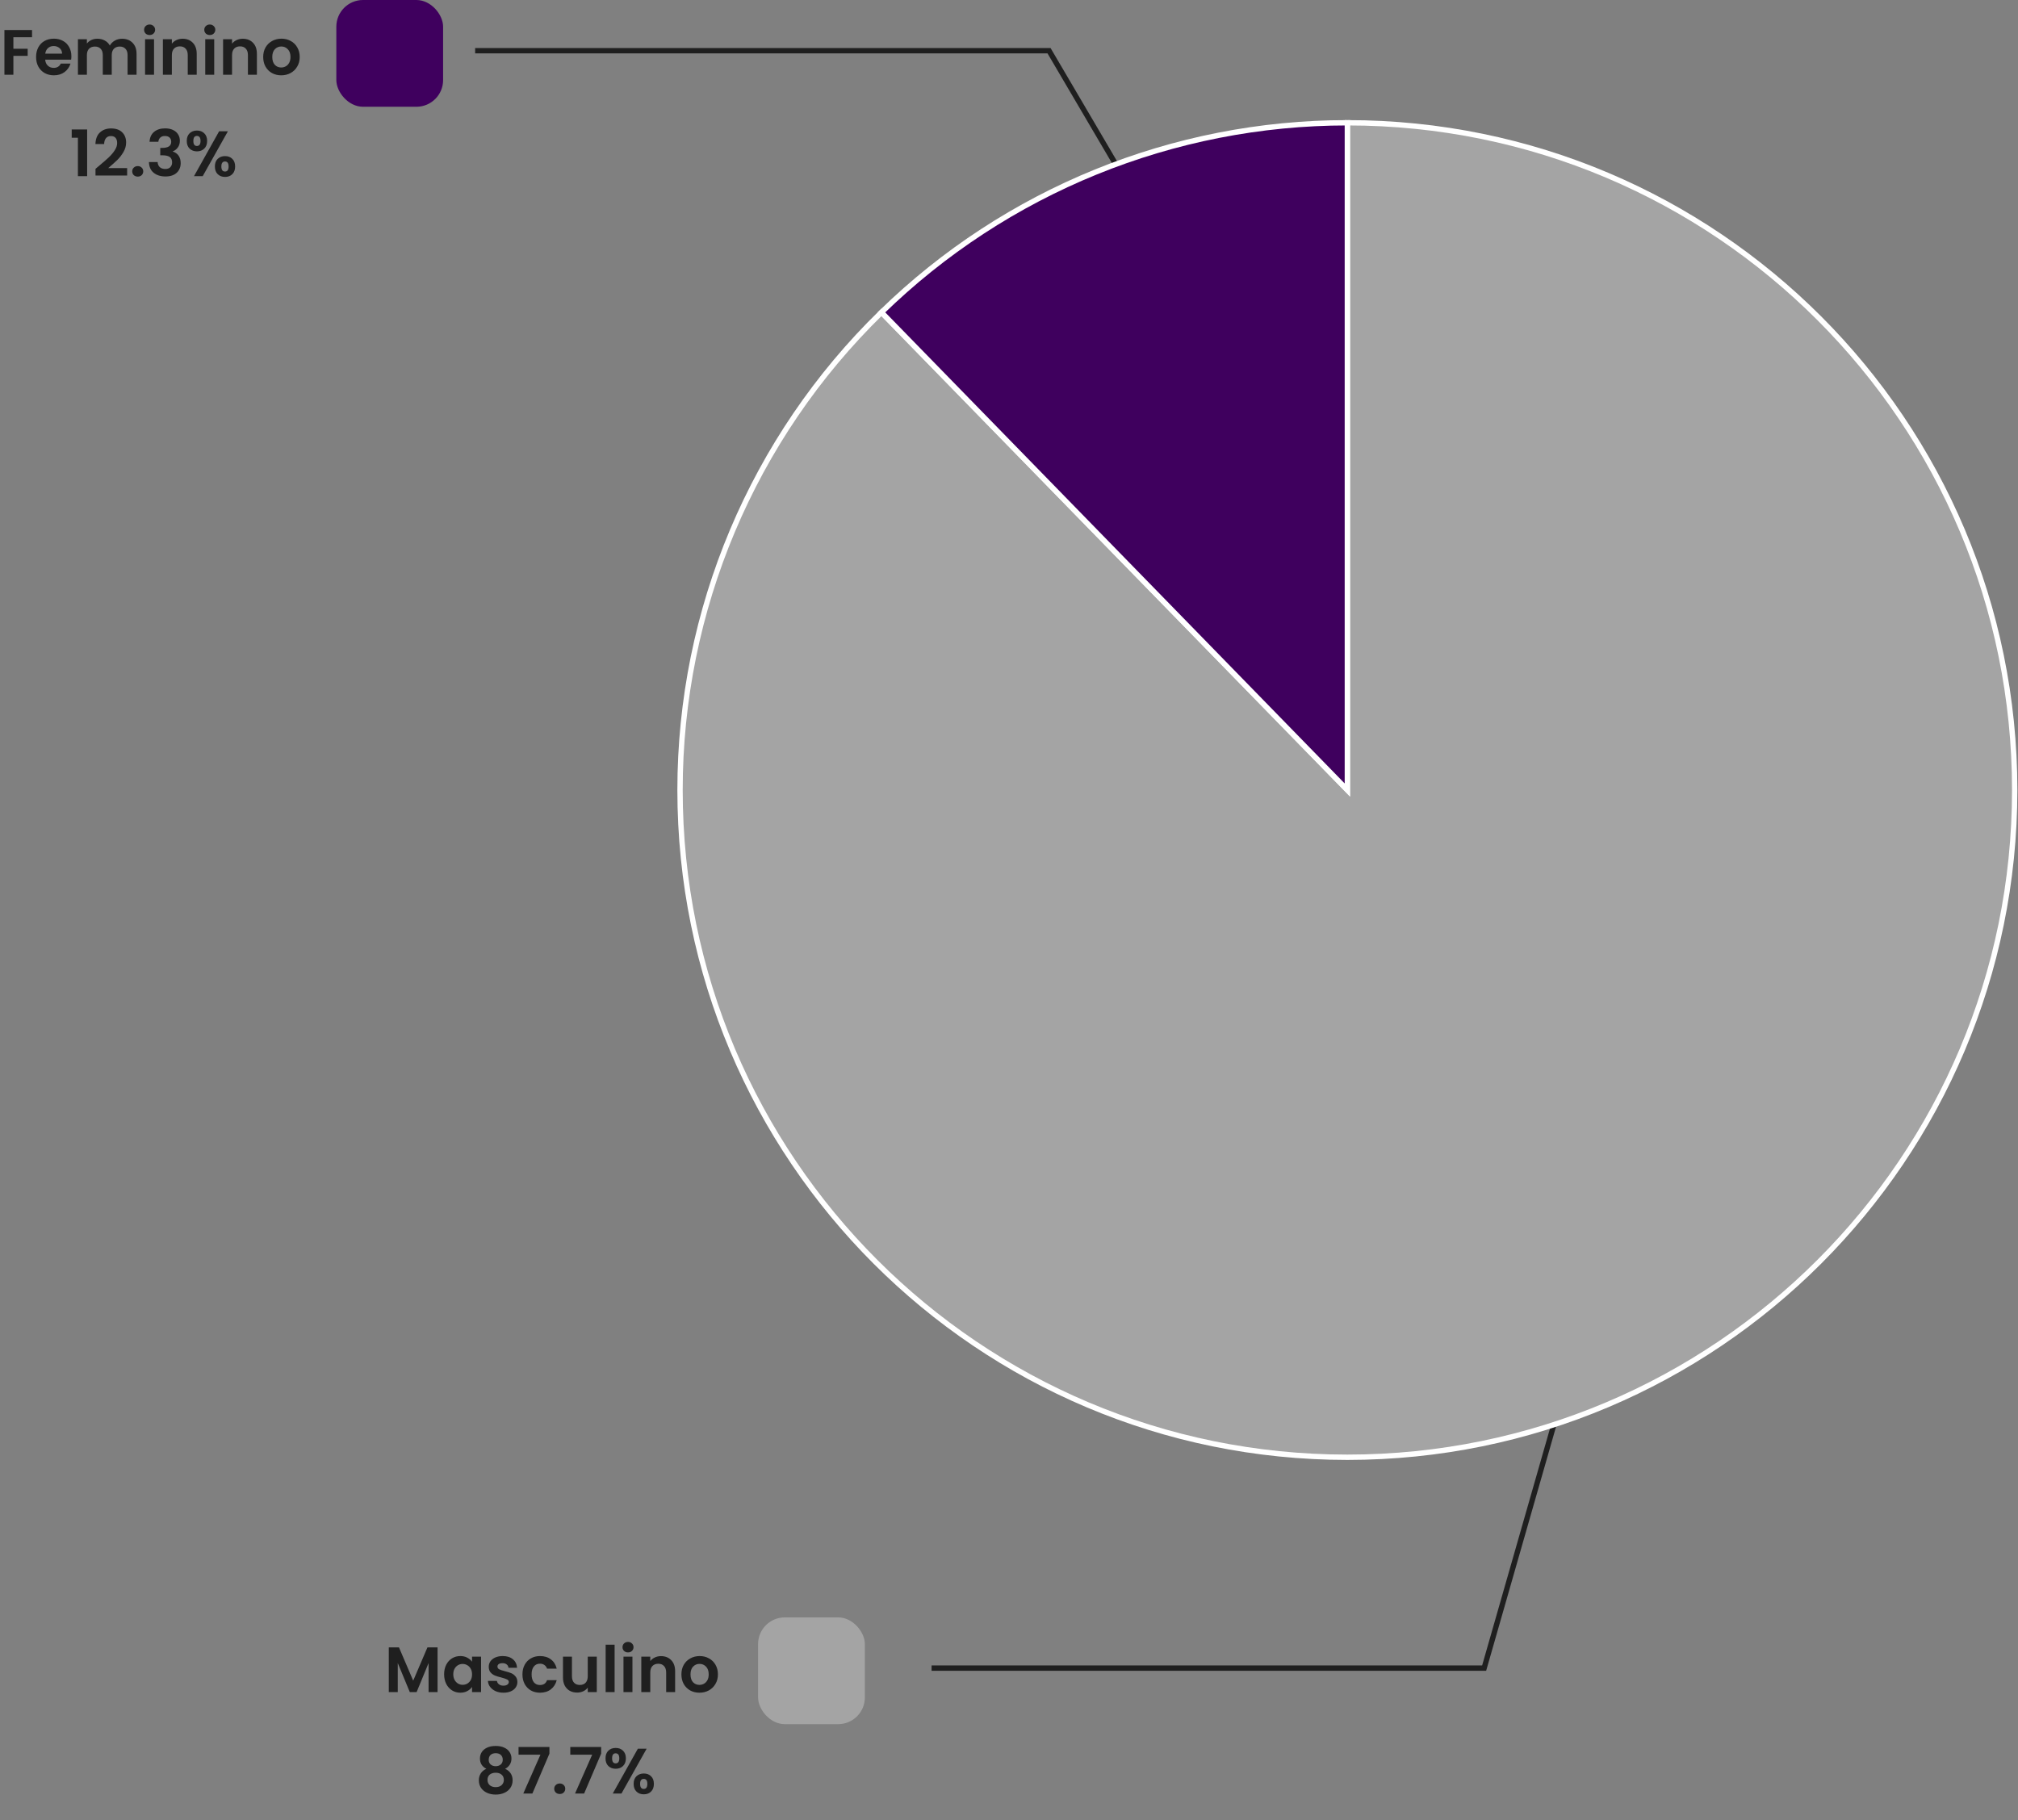 <svg width="378" height="341" viewBox="0 0 378 341" fill="none" xmlns="http://www.w3.org/2000/svg">
<rect x="0" y="0" width="378" height="341" fill="#808080" stroke="none"/>
<path d="M91.1 331.368C90.3 330.952 89.9 330.308 89.9 329.436C89.9 329.004 90.008 328.612 90.224 328.26C90.448 327.9 90.78 327.616 91.22 327.408C91.668 327.192 92.212 327.084 92.852 327.084C93.492 327.084 94.032 327.192 94.472 327.408C94.92 327.616 95.252 327.9 95.468 328.26C95.692 328.612 95.804 329.004 95.804 329.436C95.804 329.876 95.696 330.264 95.48 330.6C95.264 330.928 94.976 331.184 94.616 331.368C95.056 331.56 95.4 331.84 95.648 332.208C95.896 332.576 96.02 333.012 96.02 333.516C96.02 334.06 95.88 334.536 95.6 334.944C95.328 335.344 94.952 335.652 94.472 335.868C93.992 336.084 93.452 336.192 92.852 336.192C92.252 336.192 91.712 336.084 91.232 335.868C90.76 335.652 90.384 335.344 90.104 334.944C89.832 334.536 89.696 334.06 89.696 333.516C89.696 333.012 89.82 332.576 90.068 332.208C90.316 331.832 90.66 331.552 91.1 331.368ZM94.172 329.676C94.172 329.284 94.052 328.98 93.812 328.764C93.58 328.548 93.26 328.44 92.852 328.44C92.452 328.44 92.132 328.548 91.892 328.764C91.66 328.98 91.544 329.288 91.544 329.688C91.544 330.048 91.664 330.336 91.904 330.552C92.152 330.768 92.468 330.876 92.852 330.876C93.236 330.876 93.552 330.768 93.8 330.552C94.048 330.328 94.172 330.036 94.172 329.676ZM92.852 332.1C92.396 332.1 92.024 332.216 91.736 332.448C91.456 332.68 91.316 333.012 91.316 333.444C91.316 333.844 91.452 334.172 91.724 334.428C92.004 334.676 92.38 334.8 92.852 334.8C93.324 334.8 93.696 334.672 93.968 334.416C94.24 334.16 94.376 333.836 94.376 333.444C94.376 333.02 94.236 332.692 93.956 332.46C93.676 332.22 93.308 332.1 92.852 332.1ZM102.915 328.524L99.723 336H98.019L101.235 328.716H97.131V327.276H102.915V328.524ZM104.857 336.084C104.553 336.084 104.301 335.992 104.101 335.808C103.909 335.616 103.813 335.38 103.813 335.1C103.813 334.82 103.909 334.588 104.101 334.404C104.301 334.212 104.553 334.116 104.857 334.116C105.153 334.116 105.397 334.212 105.589 334.404C105.781 334.588 105.877 334.82 105.877 335.1C105.877 335.38 105.781 335.616 105.589 335.808C105.397 335.992 105.153 336.084 104.857 336.084ZM112.606 328.524L109.414 336H107.71L110.926 328.716H106.822V327.276H112.606V328.524ZM113.421 329.4C113.421 328.792 113.597 328.316 113.949 327.972C114.309 327.628 114.769 327.456 115.329 327.456C115.889 327.456 116.345 327.628 116.697 327.972C117.057 328.316 117.237 328.792 117.237 329.4C117.237 330.016 117.057 330.496 116.697 330.84C116.345 331.184 115.889 331.356 115.329 331.356C114.769 331.356 114.309 331.184 113.949 330.84C113.597 330.496 113.421 330.016 113.421 329.4ZM121.125 327.6L116.409 336H114.777L119.481 327.6H121.125ZM115.317 328.464C114.877 328.464 114.657 328.776 114.657 329.4C114.657 330.032 114.877 330.348 115.317 330.348C115.533 330.348 115.701 330.272 115.821 330.12C115.941 329.96 116.001 329.72 116.001 329.4C116.001 328.776 115.773 328.464 115.317 328.464ZM118.689 334.188C118.689 333.572 118.865 333.096 119.217 332.76C119.577 332.416 120.037 332.244 120.597 332.244C121.157 332.244 121.609 332.416 121.953 332.76C122.305 333.096 122.481 333.572 122.481 334.188C122.481 334.804 122.305 335.284 121.953 335.628C121.609 335.972 121.157 336.144 120.597 336.144C120.029 336.144 119.569 335.972 119.217 335.628C118.865 335.284 118.689 334.804 118.689 334.188ZM120.585 333.252C120.129 333.252 119.901 333.564 119.901 334.188C119.901 334.82 120.129 335.136 120.585 335.136C121.033 335.136 121.257 334.82 121.257 334.188C121.257 333.564 121.033 333.252 120.585 333.252Z" fill="#1F1F1F"/>
<path d="M13.432 25.8V24.252H16.324V33H14.596V25.8H13.432ZM18.512 31.104C19.28 30.464 19.892 29.932 20.348 29.508C20.804 29.076 21.184 28.628 21.488 28.164C21.792 27.7 21.944 27.244 21.944 26.796C21.944 26.388 21.848 26.068 21.656 25.836C21.464 25.604 21.168 25.488 20.768 25.488C20.368 25.488 20.06 25.624 19.844 25.896C19.628 26.16 19.516 26.524 19.508 26.988H17.876C17.908 26.028 18.192 25.3 18.728 24.804C19.272 24.308 19.96 24.06 20.792 24.06C21.704 24.06 22.404 24.304 22.892 24.792C23.38 25.272 23.624 25.908 23.624 26.7C23.624 27.324 23.456 27.92 23.12 28.488C22.784 29.056 22.4 29.552 21.968 29.976C21.536 30.392 20.972 30.896 20.276 31.488H23.816V32.88H17.888V31.632L18.512 31.104ZM25.81 33.084C25.506 33.084 25.254 32.992 25.054 32.808C24.862 32.616 24.766 32.38 24.766 32.1C24.766 31.82 24.862 31.588 25.054 31.404C25.254 31.212 25.506 31.116 25.81 31.116C26.106 31.116 26.35 31.212 26.542 31.404C26.734 31.588 26.83 31.82 26.83 32.1C26.83 32.38 26.734 32.616 26.542 32.808C26.35 32.992 26.106 33.084 25.81 33.084ZM28.015 26.556C28.055 25.756 28.335 25.14 28.855 24.708C29.384 24.268 30.076 24.048 30.931 24.048C31.515 24.048 32.016 24.152 32.431 24.36C32.847 24.56 33.16 24.836 33.367 25.188C33.584 25.532 33.691 25.924 33.691 26.364C33.691 26.868 33.559 27.296 33.295 27.648C33.039 27.992 32.731 28.224 32.371 28.344V28.392C32.836 28.536 33.196 28.792 33.452 29.16C33.715 29.528 33.847 30 33.847 30.576C33.847 31.056 33.736 31.484 33.511 31.86C33.295 32.236 32.971 32.532 32.539 32.748C32.115 32.956 31.604 33.06 31.003 33.06C30.099 33.06 29.363 32.832 28.796 32.376C28.227 31.92 27.927 31.248 27.895 30.36H29.527C29.544 30.752 29.675 31.068 29.924 31.308C30.18 31.54 30.527 31.656 30.968 31.656C31.375 31.656 31.688 31.544 31.904 31.32C32.127 31.088 32.239 30.792 32.239 30.432C32.239 29.952 32.087 29.608 31.784 29.4C31.48 29.192 31.008 29.088 30.367 29.088H30.02V27.708H30.367C31.503 27.708 32.072 27.328 32.072 26.568C32.072 26.224 31.968 25.956 31.759 25.764C31.559 25.572 31.267 25.476 30.884 25.476C30.508 25.476 30.215 25.58 30.008 25.788C29.808 25.988 29.692 26.244 29.66 26.556H28.015ZM34.983 26.4C34.983 25.792 35.159 25.316 35.511 24.972C35.871 24.628 36.331 24.456 36.891 24.456C37.451 24.456 37.907 24.628 38.259 24.972C38.619 25.316 38.799 25.792 38.799 26.4C38.799 27.016 38.619 27.496 38.259 27.84C37.907 28.184 37.451 28.356 36.891 28.356C36.331 28.356 35.871 28.184 35.511 27.84C35.159 27.496 34.983 27.016 34.983 26.4ZM42.687 24.6L37.971 33H36.339L41.043 24.6H42.687ZM36.879 25.464C36.439 25.464 36.219 25.776 36.219 26.4C36.219 27.032 36.439 27.348 36.879 27.348C37.095 27.348 37.263 27.272 37.383 27.12C37.503 26.96 37.563 26.72 37.563 26.4C37.563 25.776 37.335 25.464 36.879 25.464ZM40.251 31.188C40.251 30.572 40.427 30.096 40.779 29.76C41.139 29.416 41.599 29.244 42.159 29.244C42.719 29.244 43.171 29.416 43.515 29.76C43.867 30.096 44.043 30.572 44.043 31.188C44.043 31.804 43.867 32.284 43.515 32.628C43.171 32.972 42.719 33.144 42.159 33.144C41.591 33.144 41.131 32.972 40.779 32.628C40.427 32.284 40.251 31.804 40.251 31.188ZM42.147 30.252C41.691 30.252 41.463 30.564 41.463 31.188C41.463 31.82 41.691 32.136 42.147 32.136C42.595 32.136 42.819 31.82 42.819 31.188C42.819 30.564 42.595 30.252 42.147 30.252Z" fill="#1F1F1F"/>
<path d="M309.5 202.5L278 312.5H174.5" stroke="#1F1F1F"/>
<path d="M215 41L196.5 9.5H89" stroke="#1F1F1F"/>
<path d="M252.38 148V23C321.415 23 377.38 78.964 377.38 148C377.38 217.036 321.415 273 252.38 273C183.344 273 127.38 217.036 127.38 148C127.38 114.303 140.984 82.034 165.109 58.508L252.38 148Z" fill="#A4A4A4" stroke="white"/>
<path d="M252.38 148L165.109 58.508C188.454 35.742 219.772 23 252.38 23V148Z" fill="#3F005E" stroke="white"/>
<rect x="63" width="20" height="20" rx="5" fill="#3F005E"/>
<rect x="142" y="303" width="20" height="20" rx="5" fill="#A4A4A4"/>
<path d="M6 5.624V6.98H2.508V9.128H5.184V10.46H2.508V14H0.828V5.624H6ZM13.371 10.532C13.371 10.772 13.355 10.988 13.323 11.18H8.463C8.503 11.66 8.671 12.036 8.967 12.308C9.263 12.58 9.627 12.716 10.059 12.716C10.683 12.716 11.127 12.448 11.391 11.912H13.203C13.011 12.552 12.643 13.08 12.099 13.496C11.555 13.904 10.887 14.108 10.095 14.108C9.455 14.108 8.879 13.968 8.367 13.688C7.863 13.4 7.467 12.996 7.179 12.476C6.899 11.956 6.759 11.356 6.759 10.676C6.759 9.988 6.899 9.384 7.179 8.864C7.459 8.344 7.851 7.944 8.355 7.664C8.859 7.384 9.439 7.244 10.095 7.244C10.727 7.244 11.291 7.38 11.787 7.652C12.291 7.924 12.679 8.312 12.951 8.816C13.231 9.312 13.371 9.884 13.371 10.532ZM11.631 10.052C11.623 9.62 11.467 9.276 11.163 9.02C10.859 8.756 10.487 8.624 10.047 8.624C9.631 8.624 9.279 8.752 8.991 9.008C8.711 9.256 8.539 9.604 8.475 10.052H11.631ZM22.854 7.256C23.669 7.256 24.326 7.508 24.822 8.012C25.326 8.508 25.578 9.204 25.578 10.1V14H23.898V10.328C23.898 9.808 23.765 9.412 23.502 9.14C23.238 8.86 22.878 8.72 22.422 8.72C21.965 8.72 21.602 8.86 21.329 9.14C21.066 9.412 20.933 9.808 20.933 10.328V14H19.253V10.328C19.253 9.808 19.122 9.412 18.858 9.14C18.593 8.86 18.233 8.72 17.777 8.72C17.314 8.72 16.945 8.86 16.674 9.14C16.41 9.412 16.277 9.808 16.277 10.328V14H14.598V7.352H16.277V8.156C16.494 7.876 16.77 7.656 17.105 7.496C17.45 7.336 17.826 7.256 18.233 7.256C18.753 7.256 19.218 7.368 19.625 7.592C20.034 7.808 20.349 8.12 20.573 8.528C20.79 8.144 21.102 7.836 21.509 7.604C21.925 7.372 22.373 7.256 22.854 7.256ZM28.024 6.56C27.728 6.56 27.48 6.468 27.28 6.284C27.088 6.092 26.992 5.856 26.992 5.576C26.992 5.296 27.088 5.064 27.28 4.88C27.48 4.688 27.728 4.592 28.024 4.592C28.32 4.592 28.564 4.688 28.756 4.88C28.956 5.064 29.056 5.296 29.056 5.576C29.056 5.856 28.956 6.092 28.756 6.284C28.564 6.468 28.32 6.56 28.024 6.56ZM28.852 7.352V14H27.172V7.352H28.852ZM34.196 7.256C34.988 7.256 35.628 7.508 36.116 8.012C36.604 8.508 36.848 9.204 36.848 10.1V14H35.168V10.328C35.168 9.8 35.036 9.396 34.772 9.116C34.508 8.828 34.148 8.684 33.692 8.684C33.228 8.684 32.86 8.828 32.588 9.116C32.324 9.396 32.192 9.8 32.192 10.328V14H30.512V7.352H32.192V8.18C32.416 7.892 32.7 7.668 33.044 7.508C33.396 7.34 33.78 7.256 34.196 7.256ZM39.297 6.56C39.001 6.56 38.753 6.468 38.553 6.284C38.361 6.092 38.265 5.856 38.265 5.576C38.265 5.296 38.361 5.064 38.553 4.88C38.753 4.688 39.001 4.592 39.297 4.592C39.593 4.592 39.837 4.688 40.029 4.88C40.229 5.064 40.329 5.296 40.329 5.576C40.329 5.856 40.229 6.092 40.029 6.284C39.837 6.468 39.593 6.56 39.297 6.56ZM40.125 7.352V14H38.445V7.352H40.125ZM45.469 7.256C46.261 7.256 46.901 7.508 47.389 8.012C47.877 8.508 48.121 9.204 48.121 10.1V14H46.441V10.328C46.441 9.8 46.309 9.396 46.045 9.116C45.781 8.828 45.421 8.684 44.965 8.684C44.501 8.684 44.133 8.828 43.861 9.116C43.597 9.396 43.465 9.8 43.465 10.328V14H41.785V7.352H43.465V8.18C43.689 7.892 43.973 7.668 44.317 7.508C44.669 7.34 45.053 7.256 45.469 7.256ZM52.671 14.108C52.031 14.108 51.455 13.968 50.943 13.688C50.431 13.4 50.027 12.996 49.731 12.476C49.443 11.956 49.299 11.356 49.299 10.676C49.299 9.996 49.447 9.396 49.743 8.876C50.047 8.356 50.459 7.956 50.979 7.676C51.499 7.388 52.079 7.244 52.719 7.244C53.359 7.244 53.939 7.388 54.459 7.676C54.979 7.956 55.387 8.356 55.683 8.876C55.987 9.396 56.139 9.996 56.139 10.676C56.139 11.356 55.983 11.956 55.671 12.476C55.367 12.996 54.951 13.4 54.423 13.688C53.903 13.968 53.319 14.108 52.671 14.108ZM52.671 12.644C52.975 12.644 53.259 12.572 53.523 12.428C53.795 12.276 54.011 12.052 54.171 11.756C54.331 11.46 54.411 11.1 54.411 10.676C54.411 10.044 54.243 9.56 53.907 9.224C53.579 8.88 53.175 8.708 52.695 8.708C52.215 8.708 51.811 8.88 51.483 9.224C51.163 9.56 51.003 10.044 51.003 10.676C51.003 11.308 51.159 11.796 51.471 12.14C51.791 12.476 52.191 12.644 52.671 12.644Z" fill="#1F1F1F"/>
<path d="M81.96 308.624V317H80.28V311.552L78.036 317H76.764L74.508 311.552V317H72.828V308.624H74.736L77.4 314.852L80.064 308.624H81.96ZM83.189 313.652C83.189 312.98 83.321 312.384 83.585 311.864C83.857 311.344 84.221 310.944 84.677 310.664C85.141 310.384 85.657 310.244 86.225 310.244C86.721 310.244 87.153 310.344 87.521 310.544C87.897 310.744 88.197 310.996 88.421 311.3V310.352H90.113V317H88.421V316.028C88.205 316.34 87.905 316.6 87.521 316.808C87.145 317.008 86.709 317.108 86.213 317.108C85.653 317.108 85.141 316.964 84.677 316.676C84.221 316.388 83.857 315.984 83.585 315.464C83.321 314.936 83.189 314.332 83.189 313.652ZM88.421 313.676C88.421 313.268 88.341 312.92 88.181 312.632C88.021 312.336 87.805 312.112 87.533 311.96C87.261 311.8 86.969 311.72 86.657 311.72C86.345 311.72 86.057 311.796 85.793 311.948C85.529 312.1 85.313 312.324 85.145 312.62C84.985 312.908 84.905 313.252 84.905 313.652C84.905 314.052 84.985 314.404 85.145 314.708C85.313 315.004 85.529 315.232 85.793 315.392C86.065 315.552 86.353 315.632 86.657 315.632C86.969 315.632 87.261 315.556 87.533 315.404C87.805 315.244 88.021 315.02 88.181 314.732C88.341 314.436 88.421 314.084 88.421 313.676ZM94.298 317.108C93.754 317.108 93.266 317.012 92.834 316.82C92.402 316.62 92.058 316.352 91.802 316.016C91.554 315.68 91.418 315.308 91.394 314.9H93.086C93.118 315.156 93.242 315.368 93.458 315.536C93.682 315.704 93.958 315.788 94.286 315.788C94.606 315.788 94.854 315.724 95.03 315.596C95.214 315.468 95.306 315.304 95.306 315.104C95.306 314.888 95.194 314.728 94.97 314.624C94.754 314.512 94.406 314.392 93.926 314.264C93.43 314.144 93.022 314.02 92.702 313.892C92.39 313.764 92.118 313.568 91.886 313.304C91.662 313.04 91.55 312.684 91.55 312.236C91.55 311.868 91.654 311.532 91.862 311.228C92.078 310.924 92.382 310.684 92.774 310.508C93.174 310.332 93.642 310.244 94.178 310.244C94.97 310.244 95.602 310.444 96.074 310.844C96.546 311.236 96.806 311.768 96.854 312.44H95.246C95.222 312.176 95.11 311.968 94.91 311.816C94.718 311.656 94.458 311.576 94.13 311.576C93.826 311.576 93.59 311.632 93.422 311.744C93.262 311.856 93.182 312.012 93.182 312.212C93.182 312.436 93.294 312.608 93.518 312.728C93.742 312.84 94.09 312.956 94.562 313.076C95.042 313.196 95.438 313.32 95.75 313.448C96.062 313.576 96.33 313.776 96.554 314.048C96.786 314.312 96.906 314.664 96.914 315.104C96.914 315.488 96.806 315.832 96.59 316.136C96.382 316.44 96.078 316.68 95.678 316.856C95.286 317.024 94.826 317.108 94.298 317.108ZM97.861 313.676C97.861 312.988 98.001 312.388 98.281 311.876C98.561 311.356 98.949 310.956 99.445 310.676C99.941 310.388 100.509 310.244 101.149 310.244C101.973 310.244 102.653 310.452 103.189 310.868C103.733 311.276 104.097 311.852 104.281 312.596H102.469C102.373 312.308 102.209 312.084 101.977 311.924C101.753 311.756 101.473 311.672 101.137 311.672C100.657 311.672 100.277 311.848 99.997 312.2C99.717 312.544 99.577 313.036 99.577 313.676C99.577 314.308 99.717 314.8 99.997 315.152C100.277 315.496 100.657 315.668 101.137 315.668C101.817 315.668 102.261 315.364 102.469 314.756H104.281C104.097 315.476 103.733 316.048 103.189 316.472C102.645 316.896 101.965 317.108 101.149 317.108C100.509 317.108 99.941 316.968 99.445 316.688C98.949 316.4 98.561 316 98.281 315.488C98.001 314.968 97.861 314.364 97.861 313.676ZM111.788 310.352V317H110.096V316.16C109.88 316.448 109.596 316.676 109.244 316.844C108.9 317.004 108.524 317.084 108.116 317.084C107.596 317.084 107.136 316.976 106.736 316.76C106.336 316.536 106.02 316.212 105.788 315.788C105.564 315.356 105.452 314.844 105.452 314.252V310.352H107.132V314.012C107.132 314.54 107.264 314.948 107.528 315.236C107.792 315.516 108.152 315.656 108.608 315.656C109.072 315.656 109.436 315.516 109.7 315.236C109.964 314.948 110.096 314.54 110.096 314.012V310.352H111.788ZM115.125 308.12V317H113.445V308.12H115.125ZM117.637 309.56C117.341 309.56 117.093 309.468 116.893 309.284C116.701 309.092 116.605 308.856 116.605 308.576C116.605 308.296 116.701 308.064 116.893 307.88C117.093 307.688 117.341 307.592 117.637 307.592C117.933 307.592 118.177 307.688 118.369 307.88C118.569 308.064 118.669 308.296 118.669 308.576C118.669 308.856 118.569 309.092 118.369 309.284C118.177 309.468 117.933 309.56 117.637 309.56ZM118.465 310.352V317H116.785V310.352H118.465ZM123.809 310.256C124.601 310.256 125.241 310.508 125.729 311.012C126.217 311.508 126.461 312.204 126.461 313.1V317H124.781V313.328C124.781 312.8 124.649 312.396 124.385 312.116C124.121 311.828 123.761 311.684 123.305 311.684C122.841 311.684 122.473 311.828 122.201 312.116C121.937 312.396 121.805 312.8 121.805 313.328V317H120.125V310.352H121.805V311.18C122.029 310.892 122.313 310.668 122.657 310.508C123.009 310.34 123.393 310.256 123.809 310.256ZM131.01 317.108C130.37 317.108 129.794 316.968 129.282 316.688C128.77 316.4 128.366 315.996 128.07 315.476C127.782 314.956 127.638 314.356 127.638 313.676C127.638 312.996 127.786 312.396 128.082 311.876C128.386 311.356 128.798 310.956 129.318 310.676C129.838 310.388 130.418 310.244 131.058 310.244C131.698 310.244 132.278 310.388 132.798 310.676C133.318 310.956 133.726 311.356 134.022 311.876C134.326 312.396 134.478 312.996 134.478 313.676C134.478 314.356 134.322 314.956 134.01 315.476C133.706 315.996 133.29 316.4 132.762 316.688C132.242 316.968 131.658 317.108 131.01 317.108ZM131.01 315.644C131.314 315.644 131.598 315.572 131.862 315.428C132.134 315.276 132.35 315.052 132.51 314.756C132.67 314.46 132.75 314.1 132.75 313.676C132.75 313.044 132.582 312.56 132.246 312.224C131.918 311.88 131.514 311.708 131.034 311.708C130.554 311.708 130.15 311.88 129.822 312.224C129.502 312.56 129.342 313.044 129.342 313.676C129.342 314.308 129.498 314.796 129.81 315.14C130.13 315.476 130.53 315.644 131.01 315.644Z" fill="#1F1F1F"/>
</svg>
